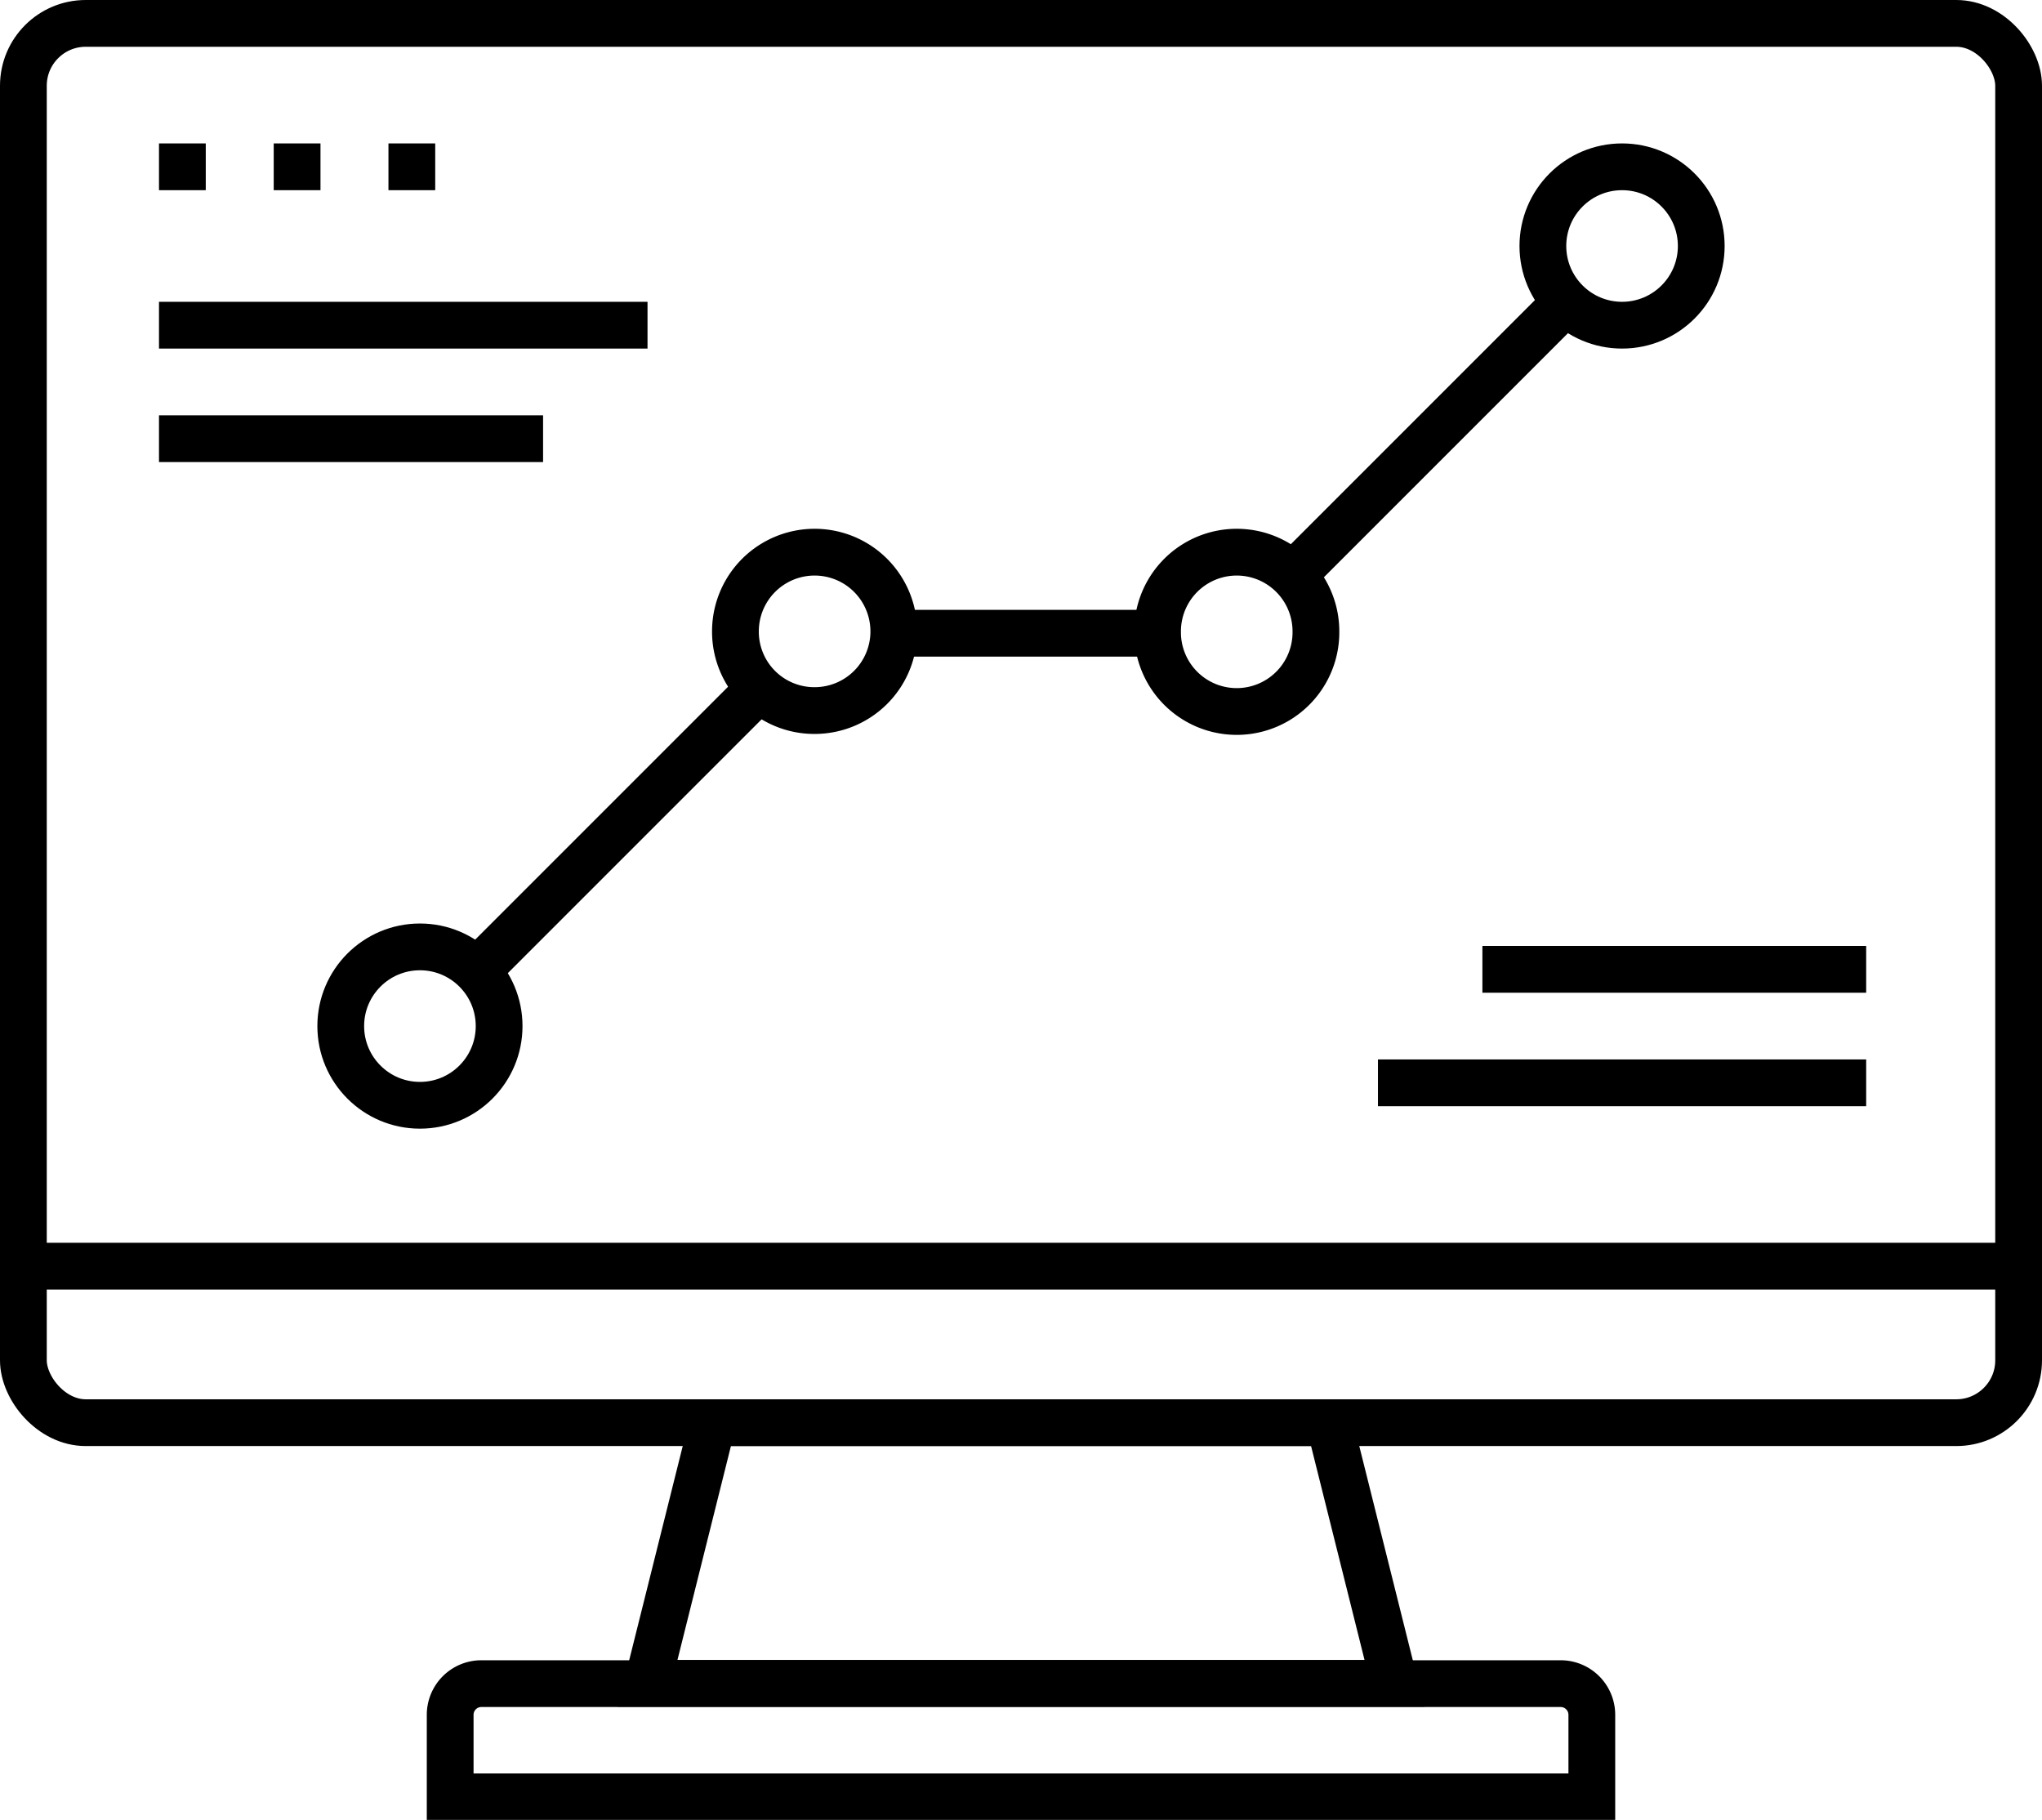 <svg xmlns="http://www.w3.org/2000/svg" viewBox="0 0 65.5 58.37"><defs><style>.cls-1{fill:none;stroke:#000;stroke-miterlimit:10;stroke-width:1.5px;}</style></defs><title>Asset 14</title><g id="Layer_2" data-name="Layer 2"><g id="Layer_1-2" data-name="Layer 1"><line class="cls-1" x1="12.46" y1="5.35" x2="13.96" y2="5.35"/><line class="cls-1" x1="8.78" y1="5.35" x2="10.28" y2="5.35"/><line class="cls-1" x1="5.1" y1="5.35" x2="6.6" y2="5.35"/><line class="cls-1" x1="37.13" y1="20.31" x2="28.67" y2="20.31"/><line class="cls-1" x1="50.24" y1="9.68" x2="41.47" y2="18.45"/><line class="cls-1" x1="24.36" y1="22.08" x2="15.27" y2="31.17"/><circle class="cls-1" cx="52.03" cy="7.89" r="2.54"/><path class="cls-1" d="M42.21,20.25a2.54,2.54,0,0,1-5.08.06v-.06a2.54,2.54,0,1,1,5.08,0Z"/><path class="cls-1" d="M28.67,20.25v.06a2.54,2.54,0,0,1-2.54,2.48,2.53,2.53,0,0,1-2.54-2.54,2.54,2.54,0,0,1,5.08,0Z"/><circle class="cls-1" cx="13.47" cy="32.91" r="2.54"/><rect class="cls-1" x="0.75" y="0.75" width="64" height="44.88" rx="2"/><path class="cls-1" d="M15.44,54H50.06a1,1,0,0,1,1,1v2.63a0,0,0,0,1,0,0H14.44a0,0,0,0,1,0,0V55A1,1,0,0,1,15.44,54Z"/><polygon class="cls-1" points="42.64 45.63 22.86 45.63 20.77 53.99 44.73 53.99 42.64 45.63"/><line class="cls-1" x1="64.75" y1="40.61" x2="0.75" y2="40.61"/><line class="cls-1" x1="5.1" y1="10.43" x2="20.77" y2="10.43"/><line class="cls-1" x1="5.1" y1="14.07" x2="17.42" y2="14.07"/><line class="cls-1" x1="59.86" y1="34.73" x2="44.2" y2="34.73"/><line class="cls-1" x1="59.86" y1="31.09" x2="47.55" y2="31.09"/></g></g></svg>